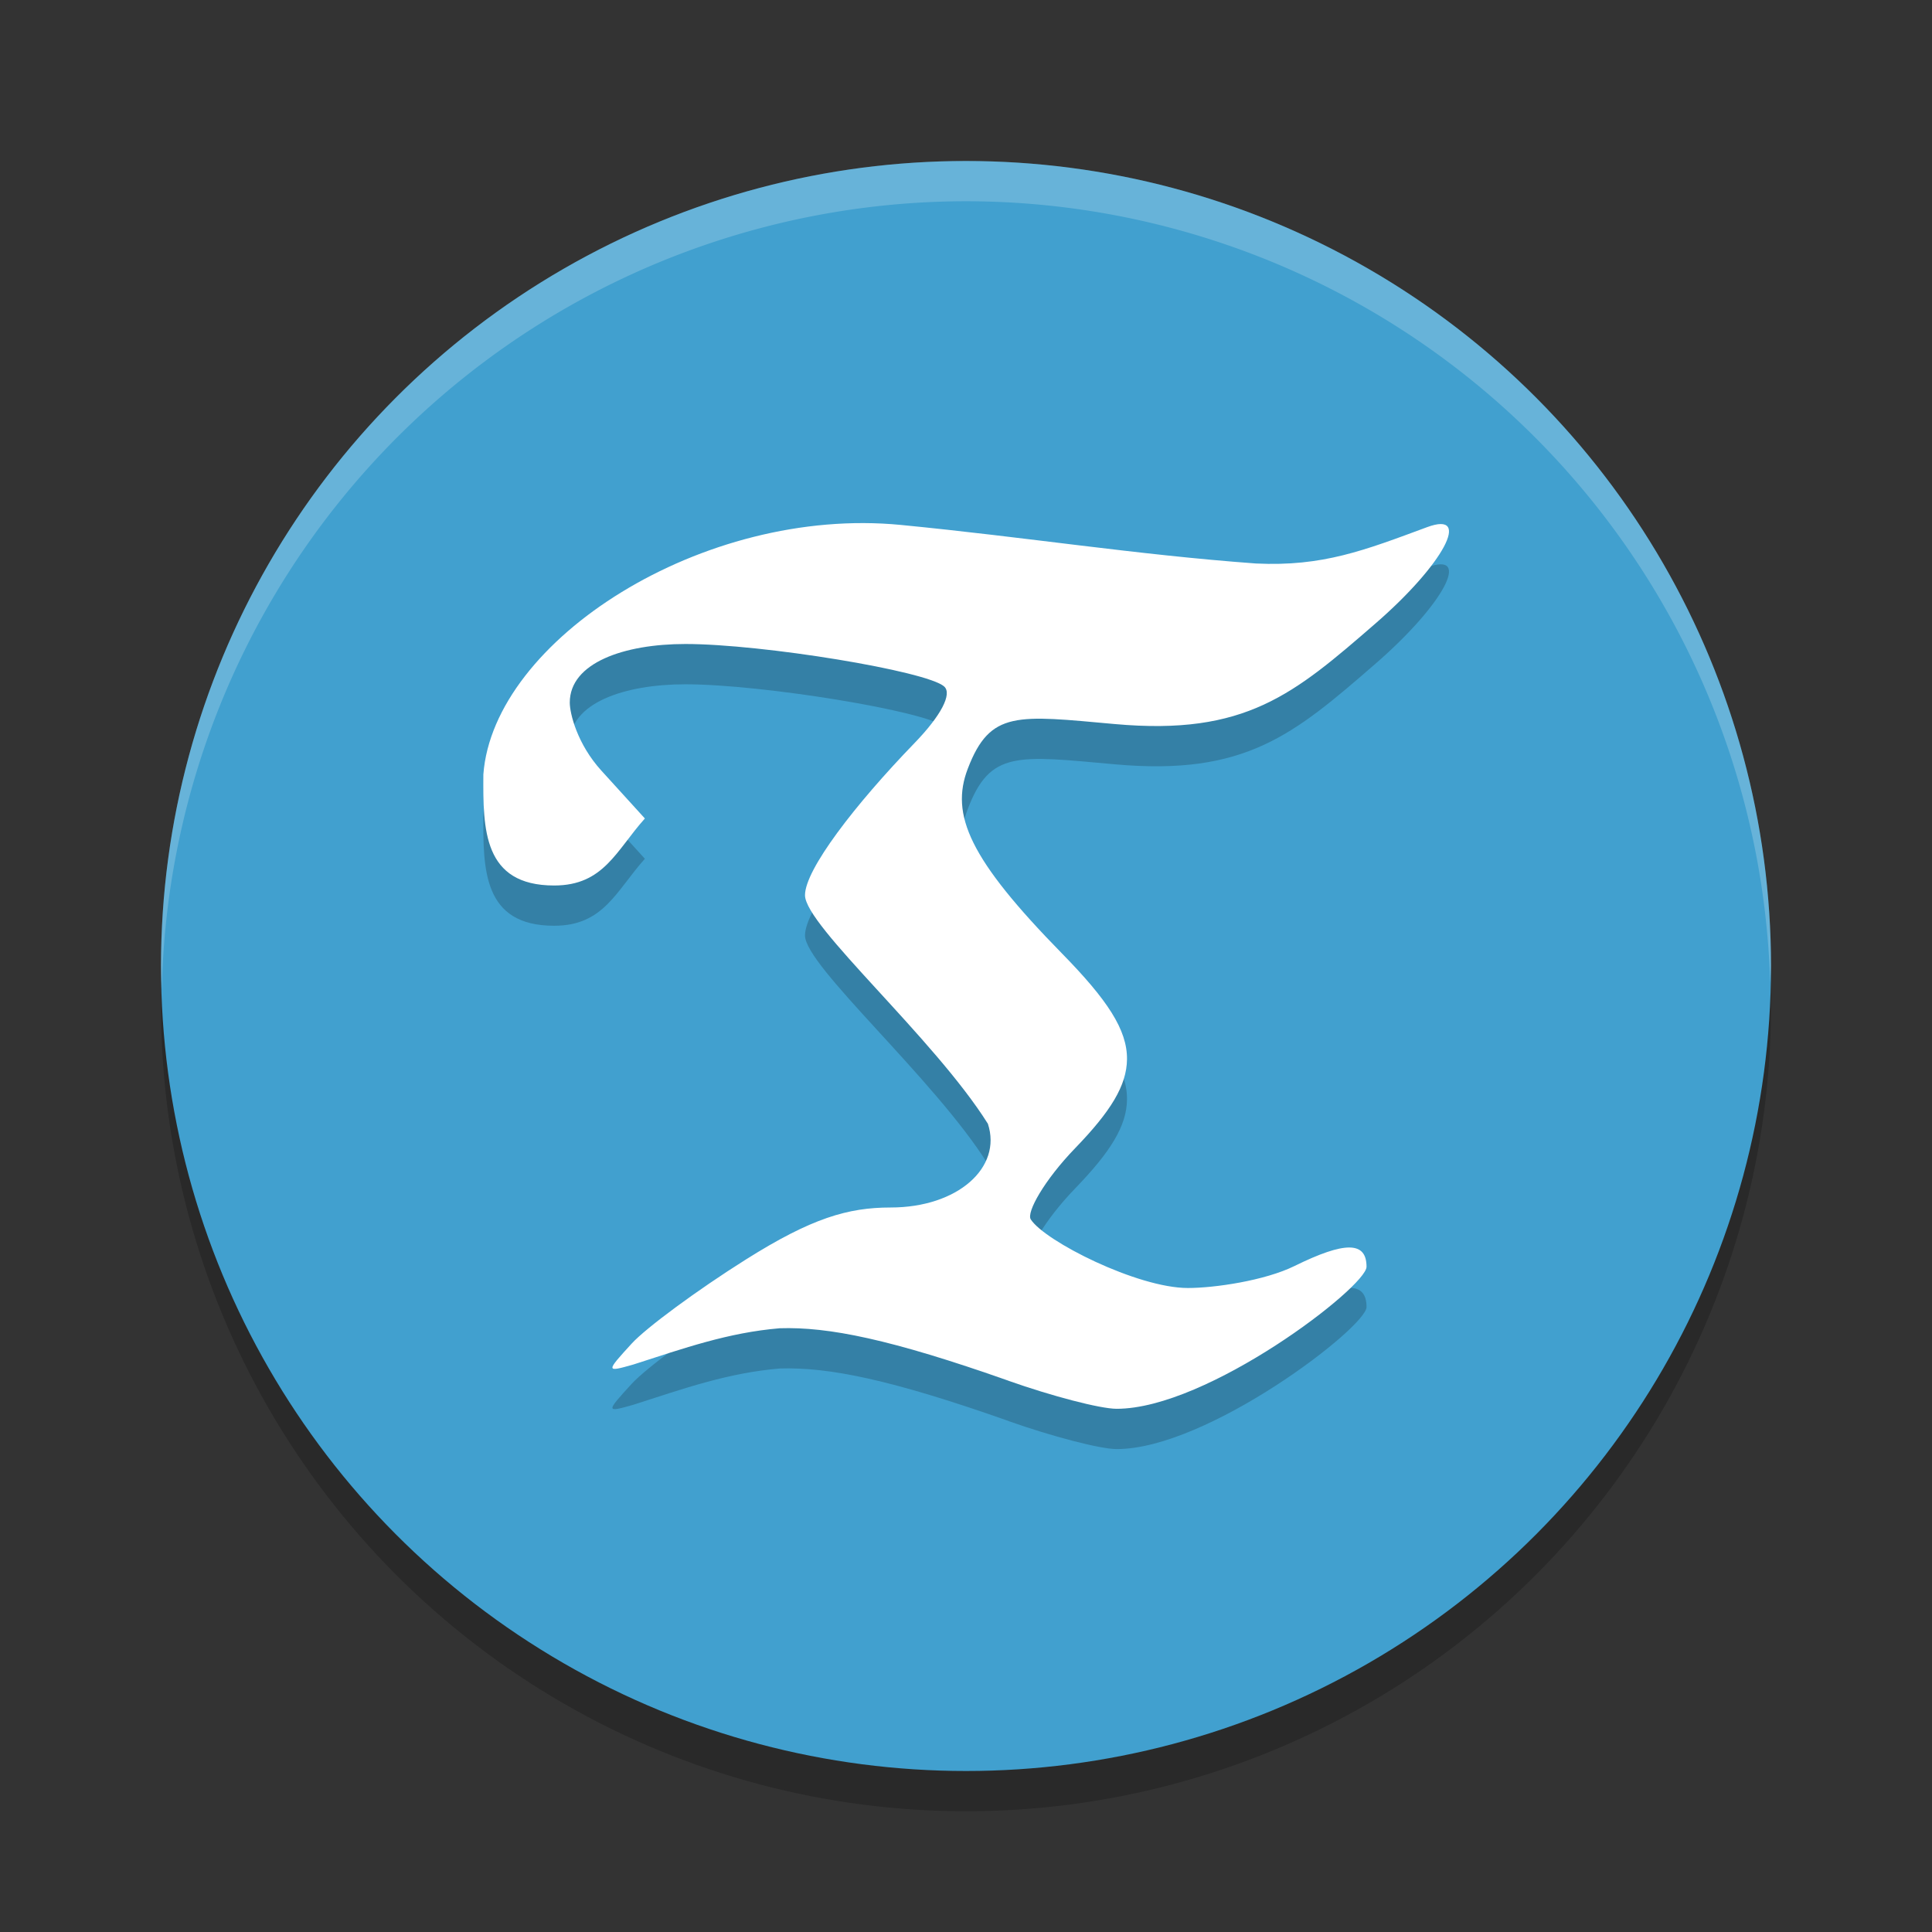 <?xml version="1.0" encoding="UTF-8" standalone="no"?>
<svg
   xmlns:dc="http://purl.org/dc/elements/1.1/"
   xmlns:cc="http://creativecommons.org/ns#"
   xmlns:rdf="http://www.w3.org/1999/02/22-rdf-syntax-ns#"
   xmlns:svg="http://www.w3.org/2000/svg"
   xmlns="http://www.w3.org/2000/svg"
   xmlns:sodipodi="http://sodipodi.sourceforge.net/DTD/sodipodi-0.dtd"
   xmlns:inkscape="http://www.inkscape.org/namespaces/inkscape"
   width="48"
   height="48"
   version="1"
   id="svg12"
   sodipodi:docname="timeshift.svg"
   inkscape:version="0.92.5 (2060ec1f9f, 2020-04-08)">
  <rect width="100%" height="100%" fill="#333333" stroke="none"/>
  <defs
     id="defs16" />
  <sodipodi:namedview
     pagecolor="#ffffff"
     bordercolor="#5cadd6"
     borderopacity="1"
     objecttolerance="10"
     gridtolerance="10"
     guidetolerance="10"
     inkscape:pageopacity="0"
     inkscape:pageshadow="2"
     inkscape:window-width="640"
     inkscape:window-height="480"
     id="namedview14"
     showgrid="false"
     inkscape:zoom="4.9166667"
     inkscape:cx="-15.661017"
     inkscape:cy="24"
     inkscape:current-layer="svg12" />
  <circle
     style="opacity:0.2"
     cx="24"
     cy="25"
     r="20"
     id="circle2" />
  <circle
     style="fill:#41a0cf;fill-opacity:1"
     cx="24"
     cy="24"
     r="20"
     id="circle4" />
  <path
     style="opacity:0.2;fill:#ffffff"
     d="M 24 4 A 20 20 0 0 0 4 24 A 20 20 0 0 0 4.021 24.582 A 20 20 0 0 1 24 5 A 20 20 0 0 1 43.979 24.418 A 20 20 0 0 0 44 24 A 20 20 0 0 0 24 4 z"
     id="path6" />
  <path
     style="opacity:0.2"
     d="m 25.059,35.305 c -2.938,-1.037 -4.478,-1.343 -5.686,-1.305 -1.283,0.108 -2.376,0.495 -3.634,0.9 -0.69,0.197 -0.69,0.186 -0.046,-0.518 0.361,-0.395 1.639,-1.336 2.838,-2.09 1.632,-1.027 2.537,-1.291 3.597,-1.291 1.669,0 2.773,-0.994 2.416,-2.08 C 23.204,26.786 20,24 20,23.241 c 0,-0.636 1.239,-2.249 2.722,-3.781 0.656,-0.678 0.94,-1.22 0.736,-1.404 -0.427,-0.384 -4.517,-1.055 -6.429,-1.055 -1.527,0 -2.873,0.468 -2.873,1.455 0,0.274 0.187,1.033 0.783,1.689 l 1.083,1.191 C 15.306,22.134 15,23 13.768,23 12,23 12,21.6 12.009,20.239 c 0.25,-3.334 5.453,-6.676 10.374,-6.197 3.113,0.303 5.841,0.74 8.821,0.958 1.658,0.08 2.697,-0.327 4.252,-0.903 1.127,-0.417 0.408,0.926 -1.279,2.39 -2.029,1.761 -3.229,2.795 -6.479,2.502 -2.431,-0.219 -3.096,-0.345 -3.652,1.105 -0.442,1.151 0.04,2.249 2.336,4.592 1.132,1.155 1.626,1.902 1.618,2.632 -0.007,0.653 -0.405,1.294 -1.284,2.204 -0.775,0.802 -1.218,1.6 -1.107,1.773 0.348,0.543 2.649,1.706 3.903,1.706 0.661,0 1.909,-0.182 2.651,-0.547 1.255,-0.618 1.788,-0.613 1.788,0.019 0,0.5 -3.951,3.534 -6.211,3.529 -0.411,-0.001 -1.618,-0.319 -2.682,-0.695 z"
     id="path8" />
  <path
     style="fill:#ffffff;fill-opacity:1"
     d="M 25.059,34.305 C 22.12,33.268 20.58,32.962 19.373,33 c -1.283,0.108 -2.376,0.495 -3.634,0.9 -0.69,0.197 -0.69,0.186 -0.046,-0.518 0.361,-0.395 1.639,-1.336 2.838,-2.09 C 20.163,30.264 21.068,30 22.127,30 23.796,30 24.901,29.006 24.544,27.92 23.204,25.786 20,23 20,22.241 c 0,-0.636 1.239,-2.249 2.722,-3.781 0.656,-0.678 0.94,-1.22 0.736,-1.404 C 23.031,16.671 18.941,16 17.029,16 c -1.527,0 -2.873,0.468 -2.873,1.455 0,0.274 0.187,1.033 0.783,1.689 l 1.083,1.191 C 15.306,21.134 15,22 13.768,22 12,22 12,20.6 12.009,19.239 c 0.25,-3.334 5.453,-6.676 10.374,-6.197 3.113,0.303 5.841,0.74 8.821,0.958 1.658,0.08 2.697,-0.327 4.252,-0.903 1.127,-0.417 0.408,0.926 -1.279,2.39 -2.029,1.761 -3.229,2.795 -6.479,2.502 -2.431,-0.219 -3.096,-0.345 -3.652,1.105 -0.442,1.151 0.04,2.249 2.336,4.592 1.132,1.155 1.626,1.902 1.618,2.632 -0.007,0.653 -0.405,1.294 -1.284,2.204 -0.775,0.802 -1.218,1.6 -1.107,1.773 C 25.957,30.837 28.258,32 29.512,32 c 0.661,0 1.909,-0.182 2.651,-0.547 1.255,-0.618 1.788,-0.613 1.788,0.019 0,0.5 -3.951,3.534 -6.211,3.529 -0.411,-0.001 -1.618,-0.319 -2.682,-0.695 z"
     id="path10" />
</svg>
